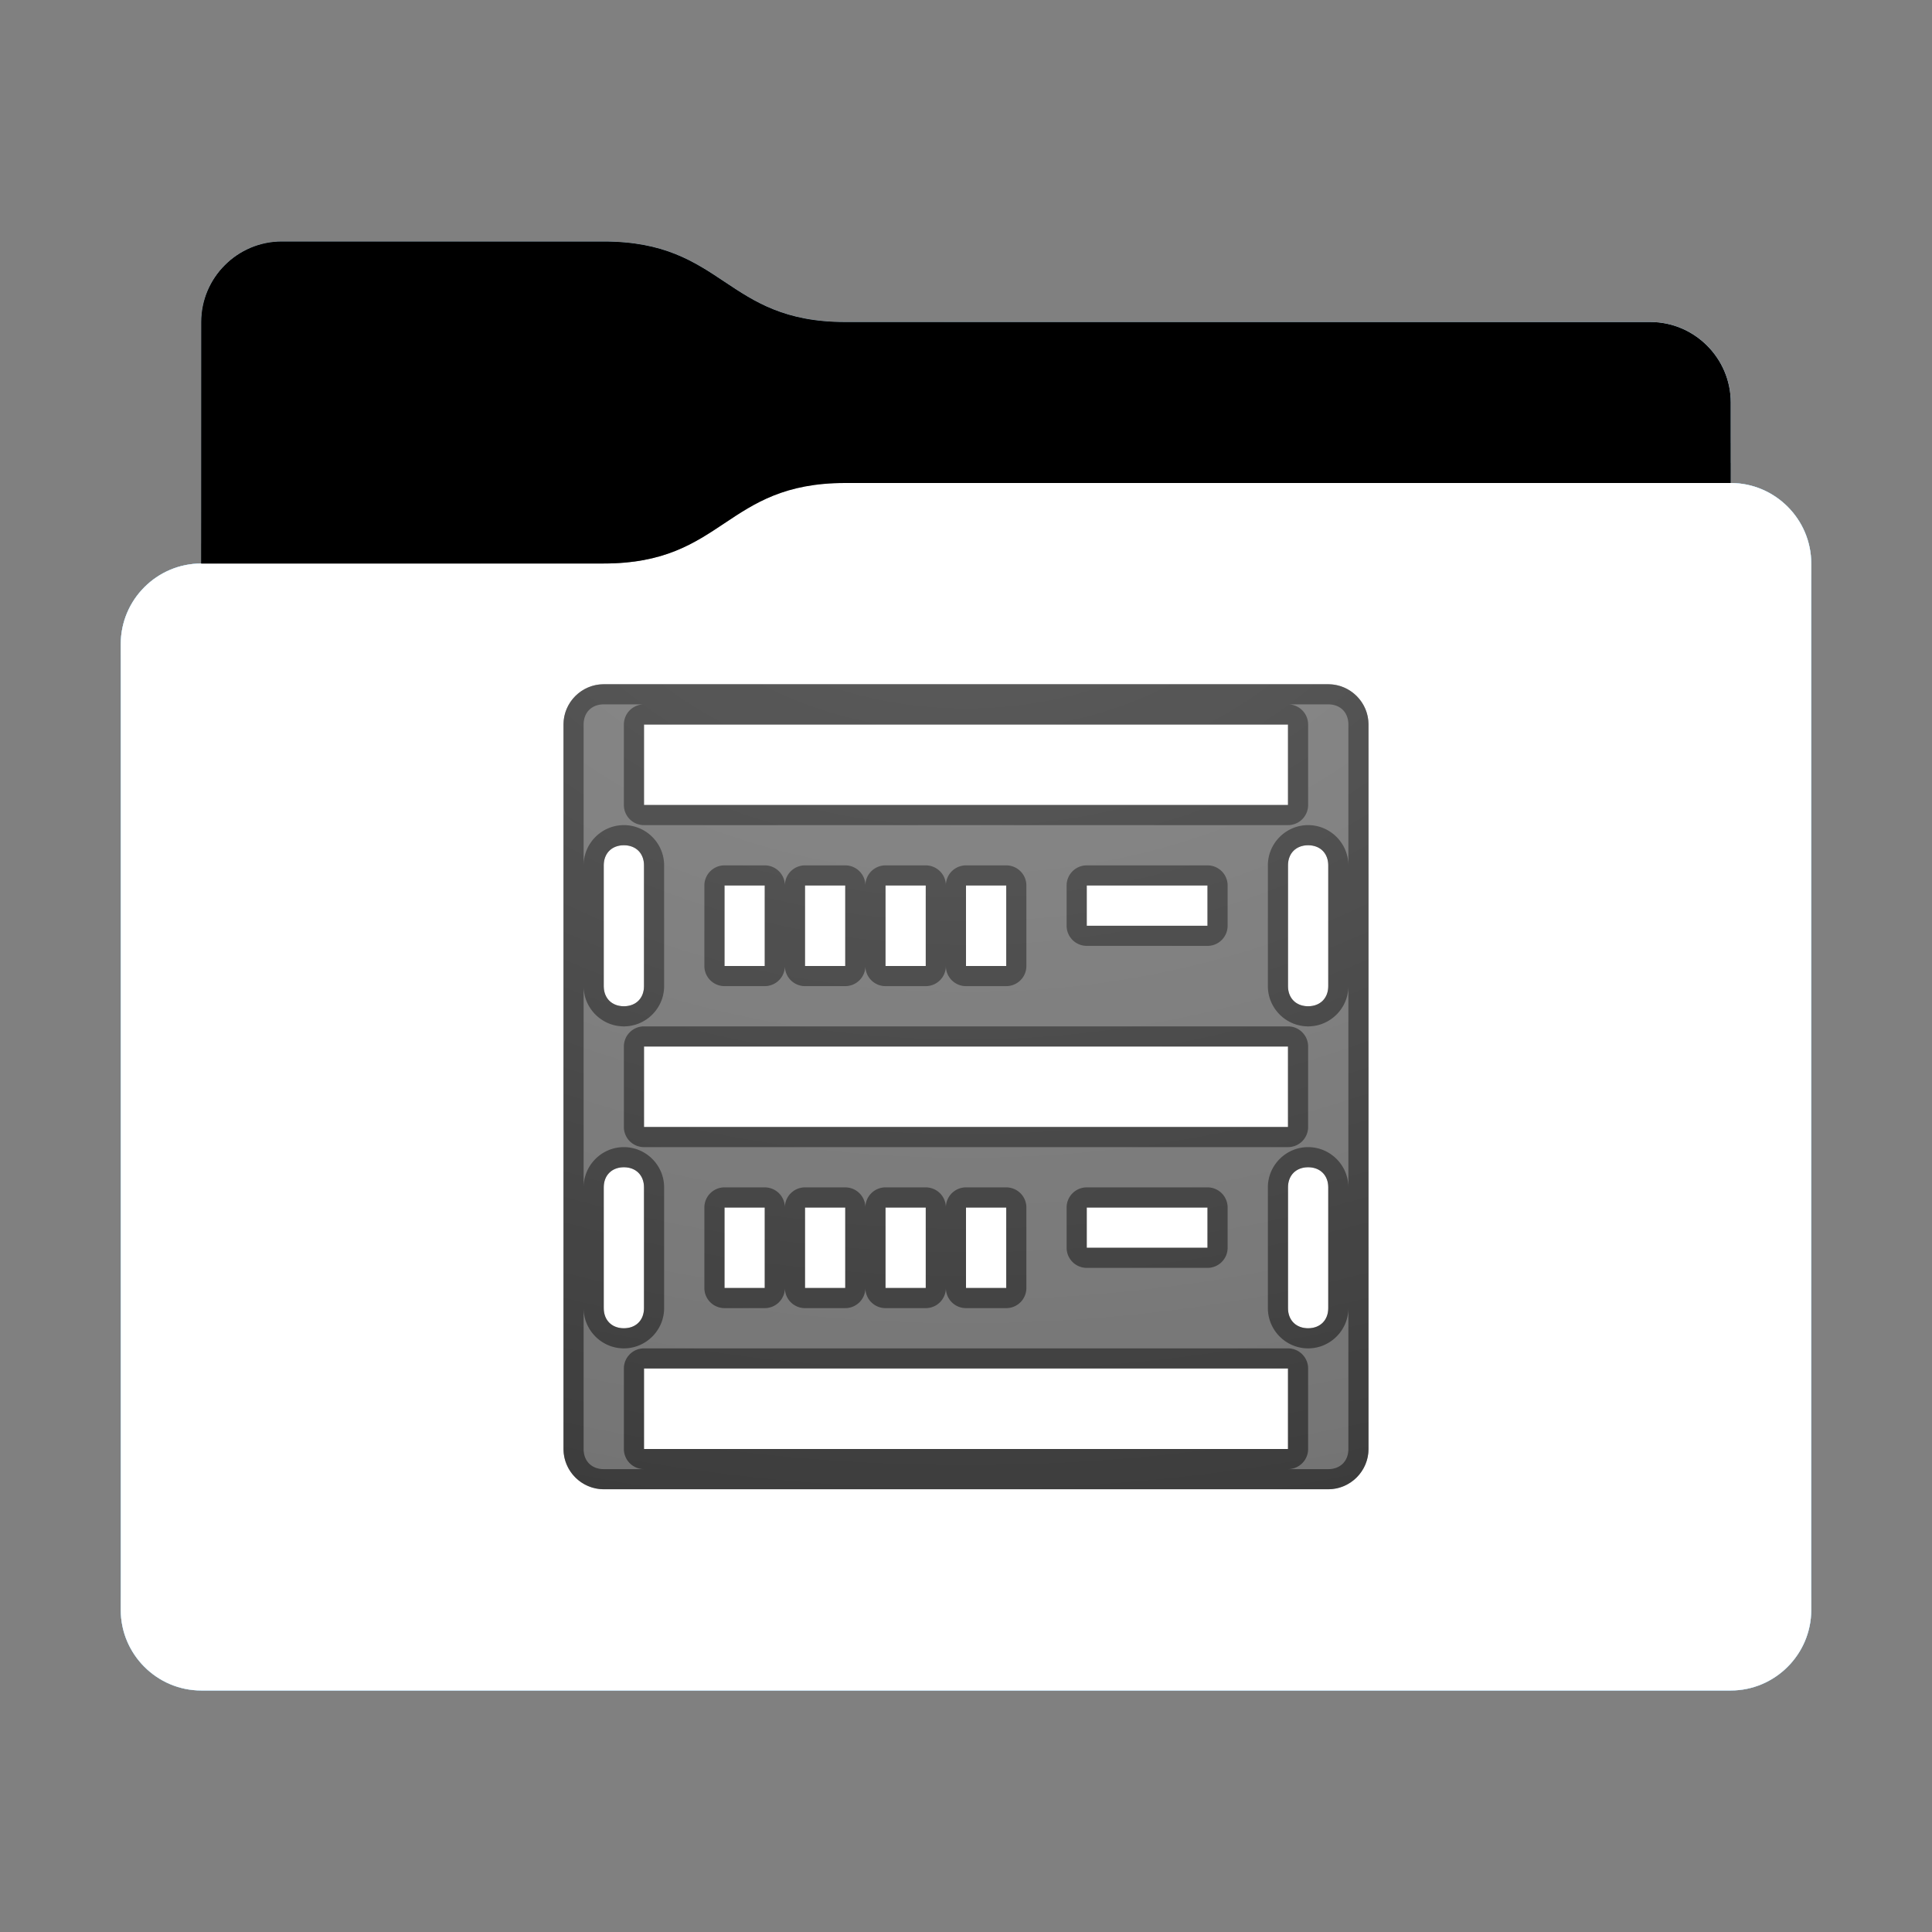 <svg height="48" version="1.1" width="48" xmlns="http://www.w3.org/2000/svg" xmlns:svg="http://www.w3.org/2000/svg" xmlns:xlink="http://www.w3.org/1999/xlink">
<rect width="100%" height="100%" fill="#808080" stroke="none"/>
<defs id="primary-definitions">
<style id="current-color-scheme" type="text/css">
      .ColorScheme-Text           { color:#fff; }
      .ColorScheme-Background     { color:#111; }
      .ColorScheme-Highlight      { color:#3daefd; }
      .ColorScheme-ViewBackground { color:#000; }
      .ColorScheme-PositiveText   { color:#27ae60; }
      .ColorScheme-NeutralText    { color:#f67400; }
      .ColorScheme-NegativeText   { color:#da4453; }
    </style>
<style id="extended-color-scheme" type="text/css">
      .ExScheme-Black     { color:#3e3e3e; }
      .ExScheme-White     { color:#fcfcfc; }
      .ExScheme-Grey-1    { color:#cfd5d5; }
      .ExScheme-Grey-2    { color:#909c9c; }
      .ExScheme-Grey-3    { color:#536161; }
      .ExScheme-Red-1     { color:#ffafa5; }
      .ExScheme-Red-2     { color:#bf4231; }
      .ExScheme-Red-3     { color:#4d2f2b; }
      .ExScheme-Green-1   { color:#abf9c7; }
      .ExScheme-Green-2   { color:#3bb566; }
      .ExScheme-Green-3   { color:#377d50; }
      .ExScheme-Blue-1    { color:#abdaf9; }
      .ExScheme-Blue-2    { color:#3daefd; }
      .ExScheme-Blue-3    { color:#2b3c4d; }
      .ExScheme-Yellow-1  { color:#faffa5; }
      .ExScheme-Yellow-2  { color:#cac726; }
      .ExScheme-Yellow-3  { color:#4b4d2b; }
      .ExScheme-Orange-1  { color:#ffdaa5; }
      .ExScheme-Orange-2  { color:#ff9701; }
      .ExScheme-Orange-3  { color:#4d372b; }
      .ExScheme-Brown-1   { color:#e9d6bb; }
      .ExScheme-Brown-2   { color:#997657; }
      .ExScheme-Brown-3   { color:#433a35; }
      .ExScheme-Purple-1  { color:#e2abf9; }
      .ExScheme-Purple-2  { color:#b401ff; }
      .ExScheme-Purple-3  { color:#432b4d; }
      .ExScheme-Cyan-1    { color:#b2f2e6; }
      .ExScheme-Cyan-2    { color:#31bfa6; }
      .ExScheme-Cyan-3    { color:#2b4d47; }
      .ExScheme-Magenta-1 { color:#f8a6d8; }
      .ExScheme-Magenta-2 { color:#f00091; }
      .ExScheme-Magenta-3 { color:#770048; }
    </style>
<linearGradient id="uuD">
<stop offset="0"/>
<stop offset="1" stop-opacity="0"/>
</linearGradient>
<linearGradient id="uuE">
<stop offset="0" stop-color="#fff"/>
<stop offset="1" stop-color="#fff" stop-opacity="0"/>
</linearGradient>
<style class="toggle-enable-crease" type="text/css">
        .folder-crease { display: none; }
    </style><style class="toggle-manilla-folders" type="text/css">
        .folder-manilla { display: none; }
    </style><radialGradient cx=".5" cy="0" id="uuF" r="1" xlink:href="#uuE"/><linearGradient id="uuG" xlink:href="#uuD" y1="1" y2=".5"/><path d="M 7,6 C 5.9,6 5,6.9 5,8 v 2 4 c -1.1,0 -2,.9 -2,2 v 24 c 0,1.1 .9,2 2,2 h 38 c 1.1,0 2,-.9 2,-2 V 25 16 14 c 0,-1.1 -.9,-2 -2,-2 V 10 C 43,8.9 42.1,8 41,8 H 21 C 18,8 18,6 15,6 Z" id="uuH"></path><path d="M 7,6 C 5.9,6 5,6.9 5,8 v 2 4 h 10 c 3,0 3,-2 6,-2 H 43 V 10 C 43,8.9 42.1,8 41,8 H 21 C 18,8 18,6 15,6 Z" id="uuI"></path></defs>
<g id="content" transform="translate(0,0)"><use class="folder-manilla ExScheme-Brown-1" fill="currentColor" href="#uuH"></use><use class="toggle-manilla-folders ColorScheme-Highlight" fill="currentColor" href="#uuH" id="primary-color"></use><use class="ColorScheme-Text" fill="currentColor" href="#uuH" opacity=".1"></use><g id="emblem" transform="translate(12,15)"><path class="ColorScheme-Background" d="M 3,2 C 2.45,2 2,2.45 2,3 v 18 c 0,.55 .45,1 1,1 h 18 c .55,0 1,-.45 1,-1 V 3 C 22,2.45 21.55,2 21,2 Z M 4,3 H 20 V 5 H 4 Z M 3.5,6 C 3.8,6 4,6.2 4,6.5 v 3 C 4,9.8 3.8,10 3.5,10 3.2,10 3,9.8 3,9.5 v -3 C 3,6.2 3.2,6 3.5,6 Z m 17,0 C 20.8,6 21,6.2 21,6.5 v 3 C 21,9.8 20.8,10 20.5,10 20.2,10 20,9.8 20,9.5 v -3 C 20,6.2 20.2,6 20.5,6 Z M 6,7 H 7 V 9 H 6 Z M 8,7 H 9 V 9 H 8 Z m 2,0 h 1 v 2 h -1 z m 2,0 h 1 v 2 h -1 z m 3,0 h 3 V 8 H 15 Z M 4,11 h 16 v 2 H 4 Z M 3.5,14 C 3.8,14 4,14.2 4,14.5 v 3 C 4,17.8 3.8,18 3.5,18 3.2,18 3,17.8 3,17.5 v -3 C 3,14.2 3.2,14 3.5,14 Z m 17,0 c .3,0 0.5,.2 0.5,0.5 v 3 C 21,17.8 20.8,18 20.5,18 20.2,18 20,17.8 20,17.5 v -3 C 20,14.2 20.2,14 20.5,14 Z M 6,15 h 1 v 2 H 6 Z m 2,0 h 1 v 2 H 8 Z m 2,0 h 1 v 2 h -1 z m 2,0 h 1 v 2 h -1 z m 3,0 h 3 v 1 H 15 Z M 4,19 h 16 v 2 H 4 Z" fill="currentColor" opacity=".6" stop-color="#000000"/><path class="ColorScheme-Background" d="M 3 2 C 2.45 2 2 2.45 2 3 L 2 21 C 2 21.55 2.45 22 3 22 L 21 22 C 21.55 22 22 21.55 22 21 L 22 3 C 22 2.45 21.55 2 21 2 L 3 2 z M 3 2.5 L 4 2.5 A .5 .5 0 0 0 3.5 3 L 3.5 5 A .5 .5 0 0 0 4 5.5 L 20 5.5 A .5 .5 0 0 0 20.5 5 L 20.5 3 A .5 .5 0 0 0 20 2.5 L 21 2.5 C 21.3 2.5 21.5 2.7 21.5 3 L 21.5 6.5 C 21.5 5.95 21.05 5.5 20.5 5.5 C 19.95 5.5 19.5 5.95 19.5 6.5 L 19.5 9.5 C 19.5 10.05 19.95 10.5 20.5 10.5 C 21.05 10.5 21.5 10.05 21.5 9.5 L 21.5 14.5 C 21.5 13.95 21.05 13.5 20.5 13.5 C 19.95 13.5 19.5 13.95 19.5 14.5 L 19.5 17.5 C 19.5 18.05 19.95 18.5 20.5 18.5 C 21.05 18.5 21.5 18.05 21.5 17.5 L 21.5 21 C 21.5 21.3 21.3 21.5 21 21.5 L 20 21.5 A .5 .5 0 0 0 20.5 21 L 20.5 19 A .5 .5 0 0 0 20 18.5 L 4 18.5 A .5 .5 0 0 0 3.5 19 L 3.5 21 A .5 .5 0 0 0 4 21.5 L 3 21.5 C 2.7 21.5 2.5 21.3 2.5 21 L 2.5 17.5 C 2.5 18.05 2.95 18.5 3.5 18.5 C 4.05 18.5 4.5 18.05 4.5 17.5 L 4.5 14.5 C 4.5 13.95 4.05 13.5 3.5 13.5 C 2.95 13.5 2.5 13.95 2.5 14.5 L 2.5 9.5 C 2.5 10.05 2.95 10.5 3.5 10.5 C 4.05 10.5 4.5 10.05 4.5 9.5 L 4.5 6.5 C 4.5 5.95 4.05 5.5 3.5 5.5 C 2.95 5.5 2.5 5.95 2.5 6.5 L 2.5 3 C 2.5 2.7 2.7 2.5 3 2.5 z M 4 3 L 20 3 L 20 5 L 4 5 L 4 3 z M 3.5 6 C 3.8 6 4 6.2 4 6.5 L 4 9.5 C 4 9.8 3.8 10 3.5 10 C 3.2 10 3 9.8 3 9.5 L 3 6.5 C 3 6.2 3.2 6 3.5 6 z M 20.5 6 C 20.8 6 21 6.2 21 6.5 L 21 9.5 C 21 9.8 20.8 10 20.5 10 C 20.2 10 20 9.8 20 9.5 L 20 6.5 C 20 6.2 20.2 6 20.5 6 z M 6 6.5 A .5 .5 0 0 0 5.5 7 L 5.5 9 A .5 .5 0 0 0 6 9.5 L 7 9.5 A .5 .5 0 0 0 7.5 9 A .5 .5 0 0 0 8 9.5 L 9 9.5 A .5 .5 0 0 0 9.5 9 A .5 .5 0 0 0 10 9.5 L 11 9.5 A .5 .5 0 0 0 11.5 9 A .5 .5 0 0 0 12 9.5 L 13 9.5 A .5 .5 0 0 0 13.5 9 L 13.5 7 A .5 .5 0 0 0 13 6.5 L 12 6.5 A .5 .5 0 0 0 11.5 7 A .5 .5 0 0 0 11 6.5 L 10 6.5 A .5 .5 0 0 0 9.5 7 A .5 .5 0 0 0 9 6.5 L 8 6.5 A .5 .5 0 0 0 7.5 7 A .5 .5 0 0 0 7 6.5 L 6 6.5 z M 15 6.5 A .5 .5 0 0 0 14.5 7 L 14.5 8 A .5 .5 0 0 0 15 8.5 L 18 8.5 A .5 .5 0 0 0 18.5 8 L 18.5 7 A .5 .5 0 0 0 18 6.5 L 15 6.5 z M 6 7 L 7 7 L 7 9 L 6 9 L 6 7 z M 8 7 L 9 7 L 9 9 L 8 9 L 8 7 z M 10 7 L 11 7 L 11 9 L 10 9 L 10 7 z M 12 7 L 13 7 L 13 9 L 12 9 L 12 7 z M 15 7 L 18 7 L 18 8 L 15 8 L 15 7 z M 4 10.5 A .5 .5 0 0 0 3.5 11 L 3.5 13 A .5 .5 0 0 0 4 13.5 L 20 13.5 A .5 .5 0 0 0 20.5 13 L 20.5 11 A .5 .5 0 0 0 20 10.5 L 4 10.5 z M 4 11 L 20 11 L 20 13 L 4 13 L 4 11 z M 3.5 14 C 3.8 14 4 14.2 4 14.5 L 4 17.5 C 4 17.8 3.8 18 3.5 18 C 3.2 18 3 17.8 3 17.5 L 3 14.5 C 3 14.2 3.2 14 3.5 14 z M 20.5 14 C 20.8 14 21 14.2 21 14.5 L 21 17.5 C 21 17.8 20.8 18 20.5 18 C 20.2 18 20 17.8 20 17.5 L 20 14.5 C 20 14.2 20.2 14 20.5 14 z M 6 14.5 A .5 .5 0 0 0 5.5 15 L 5.5 17 A .5 .5 0 0 0 6 17.5 L 7 17.5 A .5 .5 0 0 0 7.5 17 A .5 .5 0 0 0 8 17.5 L 9 17.5 A .5 .5 0 0 0 9.5 17 A .5 .5 0 0 0 10 17.5 L 11 17.5 A .5 .5 0 0 0 11.5 17 A .5 .5 0 0 0 12 17.5 L 13 17.5 A .5 .5 0 0 0 13.5 17 L 13.5 15 A .5 .5 0 0 0 13 14.5 L 12 14.5 A .5 .5 0 0 0 11.5 15 A .5 .5 0 0 0 11 14.5 L 10 14.5 A .5 .5 0 0 0 9.5 15 A .5 .5 0 0 0 9 14.5 L 8 14.5 A .5 .5 0 0 0 7.5 15 A .5 .5 0 0 0 7 14.5 L 6 14.5 z M 15 14.5 A .5 .5 0 0 0 14.5 15 L 14.5 16 A .5 .5 0 0 0 15 16.5 L 18 16.5 A .5 .5 0 0 0 18.5 16 L 18.5 15 A .5 .5 0 0 0 18 14.5 L 15 14.5 z M 6 15 L 7 15 L 7 17 L 6 17 L 6 15 z M 8 15 L 9 15 L 9 17 L 8 17 L 8 15 z M 10 15 L 11 15 L 11 17 L 10 17 L 10 15 z M 12 15 L 13 15 L 13 17 L 12 17 L 12 15 z M 15 15 L 18 15 L 18 16 L 15 16 L 15 15 z M 4 19 L 20 19 L 20 21 L 4 21 L 4 19 z " fill="currentColor" opacity=".6"/></g><use href="#uuI" opacity=".4"></use><use class="toggle-flat-design" fill="url(#uuG)" href="#uuI" opacity=".1"></use><path class="toggle-flat-design" d="m 21,12 c -3,0 -3,2 -6,2 H 5 c -1.1,0 -2,.9 -2,2 v 24 c 0,1.1 .9,2 2,2 h 38 c 1.1,0 2,-.9 2,-2 V 25 16 14 c 0,-1.1 -.9,-2 -2,-2 z" fill="url(#uuF)" opacity=".2"/><path class="folder-crease " d="m 3,33 v 1 H 9.5 C 9.8,34 10,33.8 10,33.5 10,33.2 9.8,33 9.5,33 Z m 35.5,0 c -.3,0 -0.5,.2 -0.5,0.5 0,.3 .2,0.5 0.5,0.5 H 45 v -1 z" opacity=".4"/><path class="ColorScheme-Text" d="m 3,39 v 1 c 0,1.1 .9,2 2,2 h 38 c 1.1,0 2,-.9 2,-2 v -1 c 0,1.1 -.9,2 -2,2 H 5 C 3.9,41 3,40.1 3,39 Z" fill="currentColor" opacity=".1"/><path class="ColorScheme-Text" d="M 3,39.5 V 40 c 0,1.1 .9,2 2,2 h 38 c 1.1,0 2,-.9 2,-2 v -0.5 c 0,1.1 -.9,2 -2,2 H 5 c -1.1,0 -2,-.9 -2,-2 z" fill="currentColor" opacity=".2"/><path d="m 21,12 c -3,0 -3,2 -6,2 H 5 c -1.1,0 -2,.9 -2,2 v 1 c 0,-1.1 .9,-2 2,-2 h 10 c 3,0 3,-2 6,-2 h 22 c 1.1,0 2,.9 2,2 v -1 c 0,-1.1 -.9,-2 -2,-2 z" fill="#fff" opacity=".1"/><path d="m 21,12 c -3,0 -3,2 -6,2 H 5 c -1.1,0 -2,.9 -2,2 v 0.5 c 0,-1.1 .9,-2 2,-2 h 10 c 3,0 3,-2 6,-2 h 22 c 1.1,0 2,.9 2,2 V 14 c 0,-1.1 -.9,-2 -2,-2 z" fill="#fff" opacity=".2"/><path d="m 21,11 c -3,0 -3,2 -6,2 H 5 v 1 h 10 c 3,0 3,-2 6,-2 h 22 v -1 z" opacity=".1"/><path d="m 21,11.5 c -3,0 -3,2 -6,2 H 5 V 14 h 10 c 3,0 3,-2 6,-2 h 22 v -0.5 z" opacity=".2"/></g>
</svg>